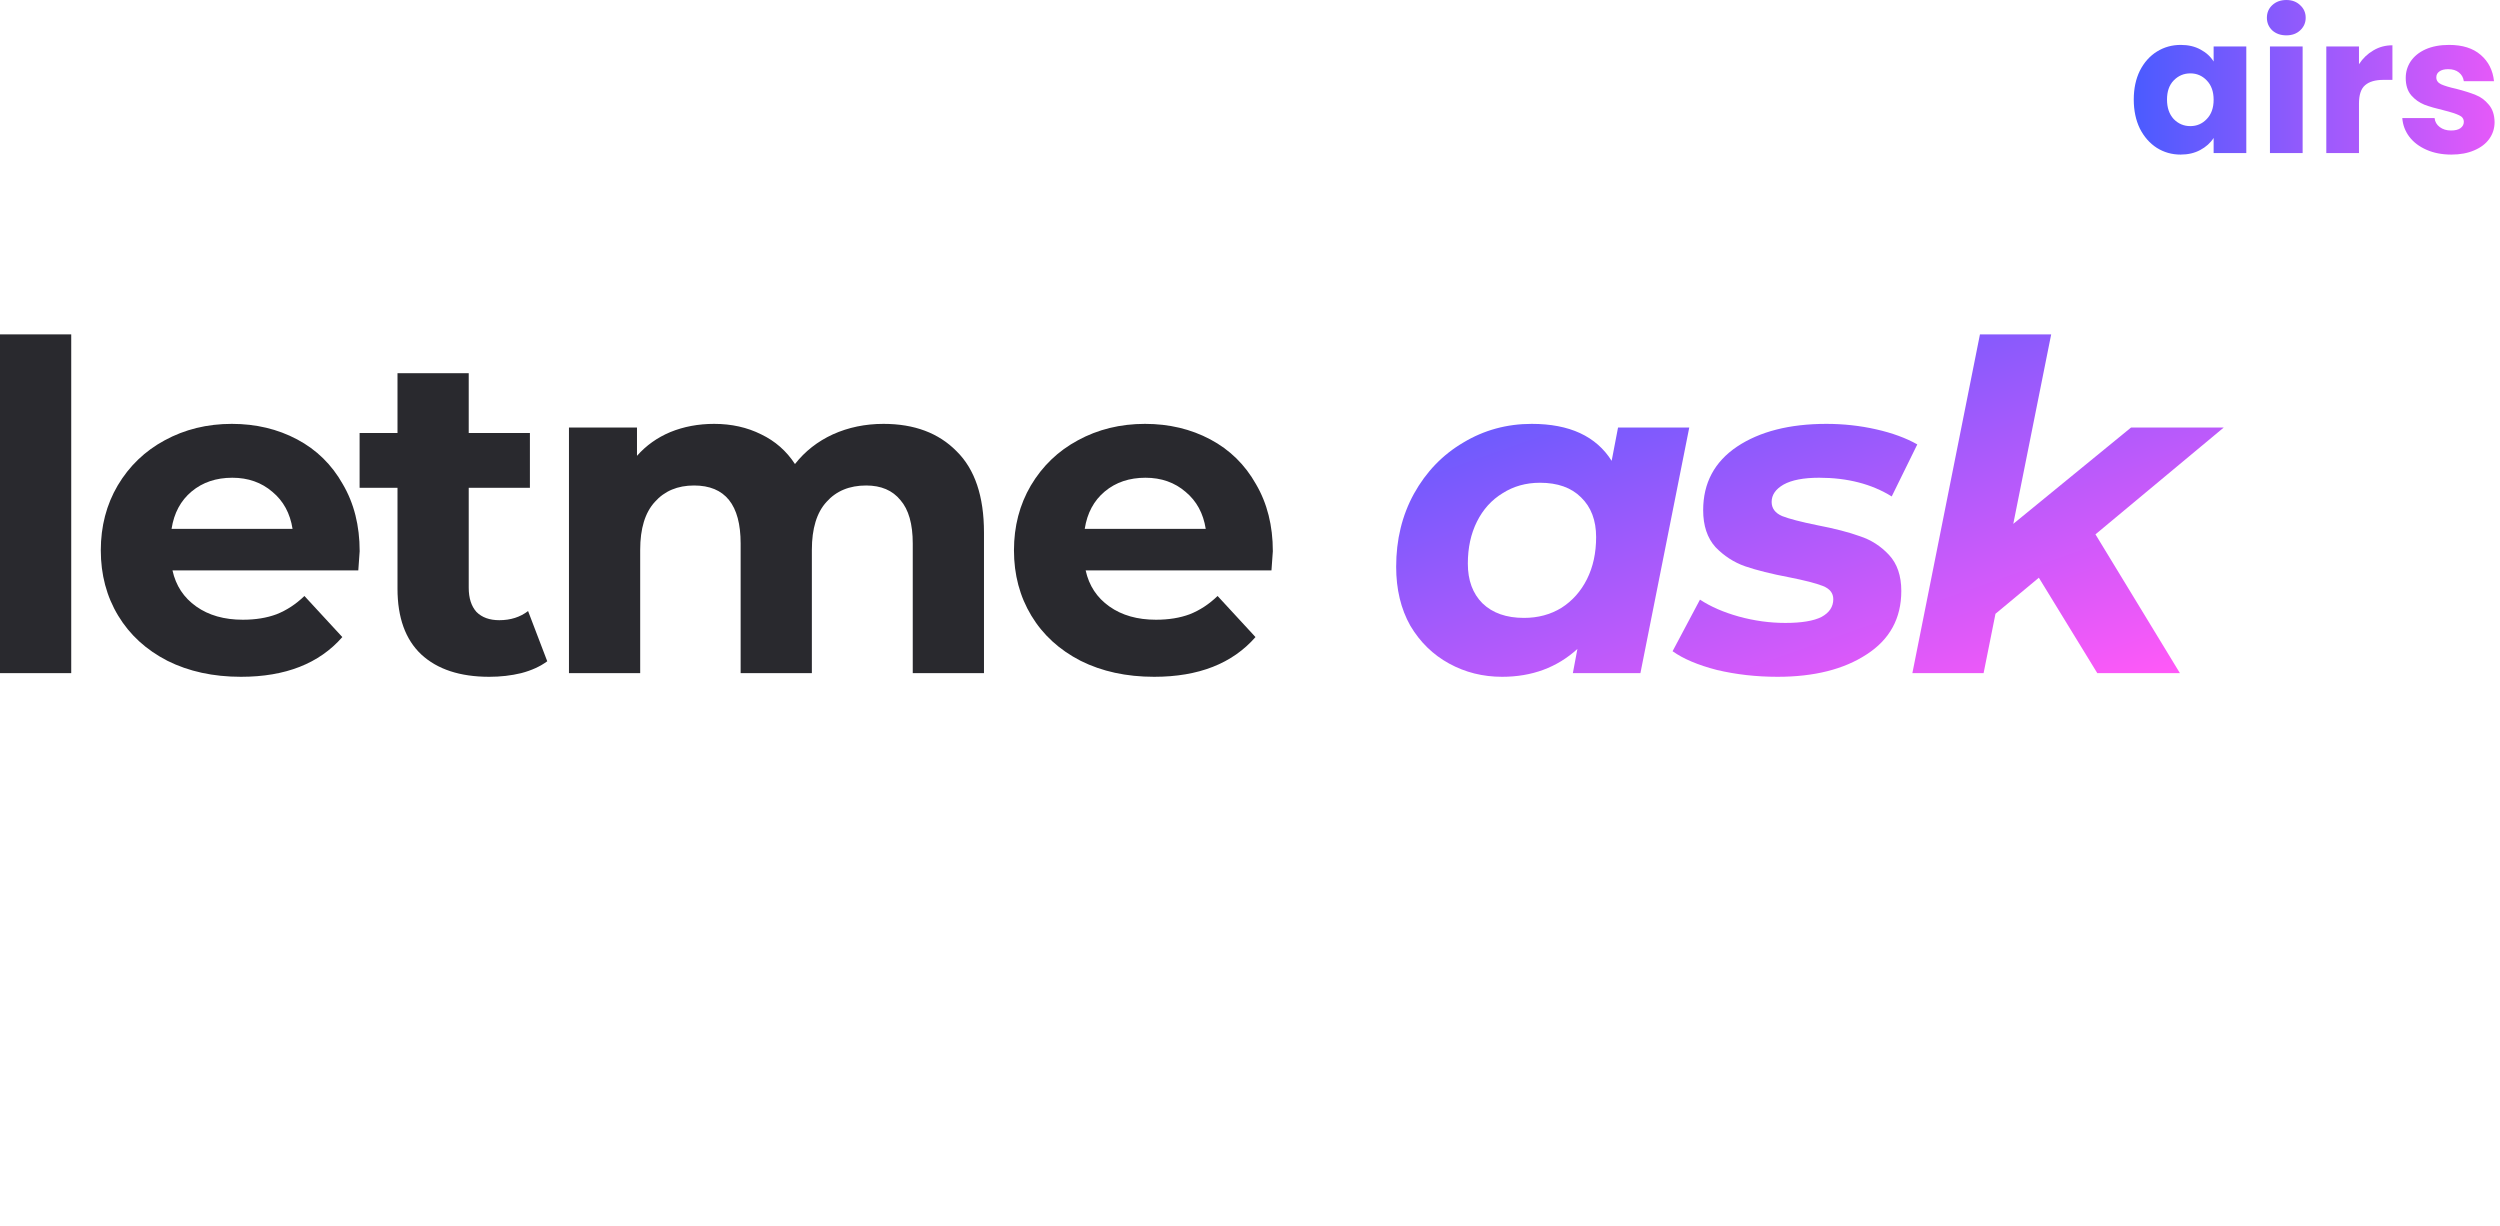 <svg width="157" height="77" viewBox="0 0 157 77" fill="none" xmlns="http://www.w3.org/2000/svg" style="">
<path d="M0 20.999H4.473V42.273H0V20.999Z" fill="#29292E" class="FlLFIqyn_0"></path>
<path d="M22.587 34.618C22.587 34.675 22.558 35.077 22.501 35.822H10.832C11.042 36.778 11.539 37.533 12.323 38.087C13.106 38.642 14.081 38.919 15.247 38.919C16.05 38.919 16.757 38.804 17.369 38.575C18 38.326 18.583 37.944 19.118 37.428L21.498 40.008C20.045 41.671 17.923 42.503 15.133 42.503C13.393 42.503 11.854 42.168 10.516 41.499C9.178 40.811 8.146 39.865 7.42 38.661C6.693 37.457 6.33 36.09 6.33 34.561C6.33 33.051 6.684 31.694 7.391 30.489C8.117 29.266 9.102 28.32 10.344 27.651C11.606 26.963 13.011 26.619 14.559 26.619C16.069 26.619 17.436 26.944 18.659 27.593C19.883 28.243 20.838 29.18 21.526 30.403C22.234 31.608 22.587 33.013 22.587 34.618ZM14.588 30.002C13.575 30.002 12.724 30.289 12.036 30.862C11.348 31.436 10.927 32.219 10.774 33.213H18.372C18.22 32.238 17.799 31.464 17.111 30.891C16.423 30.298 15.582 30.002 14.588 30.002Z" fill="#29292E" class="FlLFIqyn_1"></path>
<path d="M34.367 41.528C33.928 41.853 33.383 42.102 32.733 42.273C32.102 42.426 31.433 42.503 30.726 42.503C28.891 42.503 27.467 42.035 26.454 41.098C25.46 40.161 24.963 38.785 24.963 36.969V30.633H22.583V27.192H24.963V23.436H29.436V27.192H33.278V30.633H29.436V36.912C29.436 37.562 29.598 38.068 29.923 38.431C30.267 38.776 30.745 38.948 31.357 38.948C32.064 38.948 32.666 38.756 33.163 38.374L34.367 41.528Z" fill="#29292E" class="FlLFIqyn_2"></path>
<path d="M55.486 26.619C57.417 26.619 58.946 27.192 60.074 28.339C61.221 29.467 61.794 31.168 61.794 33.443V42.273H57.321V34.131C57.321 32.907 57.063 31.999 56.547 31.407C56.05 30.795 55.333 30.489 54.397 30.489C53.345 30.489 52.514 30.833 51.902 31.522C51.291 32.191 50.985 33.194 50.985 34.532V42.273H46.512V34.131C46.512 31.703 45.537 30.489 43.587 30.489C42.555 30.489 41.733 30.833 41.122 31.522C40.51 32.191 40.204 33.194 40.204 34.532V42.273H35.731V26.848H40.003V28.626C40.577 27.976 41.275 27.479 42.096 27.135C42.938 26.791 43.855 26.619 44.849 26.619C45.938 26.619 46.923 26.838 47.802 27.278C48.681 27.699 49.389 28.32 49.924 29.142C50.555 28.339 51.348 27.718 52.304 27.278C53.279 26.838 54.339 26.619 55.486 26.619Z" fill="#29292E" class="FlLFIqyn_3"></path>
<path d="M79.934 34.618C79.934 34.675 79.906 35.077 79.848 35.822H68.179C68.389 36.778 68.886 37.533 69.67 38.087C70.454 38.642 71.428 38.919 72.594 38.919C73.397 38.919 74.104 38.804 74.716 38.575C75.347 38.326 75.93 37.944 76.465 37.428L78.845 40.008C77.392 41.671 75.27 42.503 72.48 42.503C70.74 42.503 69.201 42.168 67.864 41.499C66.525 40.811 65.493 39.865 64.767 38.661C64.041 37.457 63.677 36.09 63.677 34.561C63.677 33.051 64.031 31.694 64.738 30.489C65.465 29.266 66.449 28.32 67.692 27.651C68.953 26.963 70.358 26.619 71.906 26.619C73.416 26.619 74.783 26.944 76.006 27.593C77.23 28.243 78.185 29.18 78.874 30.403C79.581 31.608 79.934 33.013 79.934 34.618ZM71.935 30.002C70.922 30.002 70.071 30.289 69.383 30.862C68.695 31.436 68.275 32.219 68.121 33.213H75.72C75.567 32.238 75.146 31.464 74.458 30.891C73.77 30.298 72.929 30.002 71.935 30.002Z" fill="#29292E" class="FlLFIqyn_4"></path>
<path d="M106.086 26.848L103.018 42.273H98.775L99.061 40.754C97.781 41.92 96.204 42.503 94.331 42.503C93.126 42.503 92.018 42.226 91.005 41.671C89.992 41.117 89.179 40.324 88.567 39.292C87.975 38.24 87.679 37.007 87.679 35.593C87.679 33.892 88.051 32.363 88.797 31.006C89.561 29.629 90.594 28.559 91.894 27.794C93.193 27.011 94.627 26.619 96.194 26.619C98.564 26.619 100.237 27.393 101.212 28.941L101.613 26.848H106.086ZM95.707 38.804C96.586 38.804 97.37 38.594 98.058 38.173C98.746 37.734 99.281 37.132 99.664 36.367C100.046 35.602 100.237 34.723 100.237 33.729C100.237 32.678 99.922 31.846 99.291 31.235C98.679 30.623 97.819 30.317 96.71 30.317C95.831 30.317 95.047 30.537 94.359 30.977C93.671 31.397 93.136 31.99 92.754 32.754C92.371 33.519 92.18 34.398 92.18 35.392C92.18 36.444 92.486 37.275 93.098 37.887C93.728 38.498 94.598 38.804 95.707 38.804Z" fill="url(#paint0_linear)" class="FlLFIqyn_5"></path>
<path d="M111.632 42.503C110.294 42.503 109.023 42.359 107.819 42.073C106.634 41.767 105.707 41.375 105.038 40.897L106.758 37.657C107.427 38.097 108.239 38.451 109.195 38.718C110.17 38.986 111.145 39.12 112.119 39.12C113.133 39.12 113.888 38.995 114.385 38.747C114.882 38.479 115.13 38.106 115.13 37.629C115.13 37.246 114.91 36.969 114.471 36.797C114.031 36.625 113.324 36.444 112.349 36.252C111.24 36.042 110.323 35.813 109.596 35.564C108.889 35.316 108.268 34.914 107.733 34.36C107.217 33.787 106.959 33.013 106.959 32.038C106.959 30.336 107.666 29.008 109.08 28.052C110.514 27.096 112.387 26.619 114.7 26.619C115.77 26.619 116.812 26.733 117.825 26.963C118.838 27.192 119.698 27.508 120.406 27.909L118.8 31.177C117.538 30.394 116.019 30.002 114.241 30.002C113.266 30.002 112.521 30.145 112.005 30.432C111.508 30.719 111.259 31.082 111.259 31.522C111.259 31.923 111.479 32.219 111.919 32.41C112.358 32.582 113.094 32.774 114.127 32.984C115.216 33.194 116.105 33.423 116.793 33.672C117.5 33.901 118.112 34.293 118.628 34.847C119.144 35.402 119.402 36.157 119.402 37.113C119.402 38.833 118.676 40.161 117.223 41.098C115.79 42.035 113.926 42.503 111.632 42.503Z" fill="url(#paint1_linear)" class="FlLFIqyn_6"></path>
<path d="M131.595 33.557L136.899 42.273H131.71L128.04 36.281L125.316 38.546L124.57 42.273H120.097L124.341 20.999H128.814L126.434 32.898L133.831 26.848H139.652L131.595 33.557Z" fill="url(#paint2_linear)" class="FlLFIqyn_7"></path>
<path d="M81.084 17.902V10.734C81.084 7.567 83.652 5 86.819 5H130.5M81.084 50.875V53.742C81.084 56.909 83.652 59.477 86.819 59.477H124.092L139.408 73.614C140.436 74.563 142.075 73.628 141.782 72.26L138.428 56.609H148.463C151.63 56.609 154.198 54.042 154.198 50.875V14" stroke="url(#paint3_linear)" stroke-width="4.301" class="FlLFIqyn_8"></path>
<path d="M134 6.252C134 5.564 134.128 4.96 134.384 4.44C134.648 3.92 135.004 3.52 135.452 3.24C135.9 2.96 136.4 2.82 136.952 2.82C137.424 2.82 137.836 2.916 138.188 3.108C138.548 3.3 138.824 3.552 139.016 3.864V2.916H141.068V9.612H139.016V8.664C138.816 8.976 138.536 9.228 138.176 9.42C137.824 9.612 137.412 9.708 136.94 9.708C136.396 9.708 135.9 9.568 135.452 9.288C135.004 9 134.648 8.596 134.384 8.076C134.128 7.548 134 6.94 134 6.252ZM139.016 6.264C139.016 5.752 138.872 5.348 138.584 5.052C138.304 4.756 137.96 4.608 137.552 4.608C137.144 4.608 136.796 4.756 136.508 5.052C136.228 5.34 136.088 5.74 136.088 6.252C136.088 6.764 136.228 7.172 136.508 7.476C136.796 7.772 137.144 7.92 137.552 7.92C137.96 7.92 138.304 7.772 138.584 7.476C138.872 7.18 139.016 6.776 139.016 6.264Z" fill="url(#paint4_linear)" class="FlLFIqyn_9"></path>
<path d="M143.585 2.22C143.225 2.22 142.929 2.116 142.697 1.908C142.473 1.692 142.361 1.428 142.361 1.116C142.361 0.796 142.473 0.532 142.697 0.324C142.929 0.108 143.225 0 143.585 0C143.937 0 144.225 0.108 144.449 0.324C144.681 0.532 144.797 0.796 144.797 1.116C144.797 1.428 144.681 1.692 144.449 1.908C144.225 2.116 143.937 2.22 143.585 2.22ZM144.605 2.916V9.612H142.553V2.916H144.605Z" fill="url(#paint5_linear)" class="FlLFIqyn_10"></path>
<path d="M148.144 4.032C148.384 3.664 148.684 3.376 149.044 3.168C149.404 2.952 149.804 2.844 150.244 2.844V5.016H149.68C149.168 5.016 148.784 5.128 148.528 5.352C148.272 5.568 148.144 5.952 148.144 6.504V9.612H146.092V2.916H148.144V4.032Z" fill="url(#paint6_linear)" class="FlLFIqyn_11"></path>
<path d="M153.948 9.708C153.364 9.708 152.844 9.608 152.388 9.408C151.932 9.208 151.572 8.936 151.308 8.592C151.044 8.24 150.896 7.848 150.864 7.416H152.892C152.916 7.648 153.024 7.836 153.216 7.98C153.408 8.124 153.644 8.196 153.924 8.196C154.18 8.196 154.376 8.148 154.512 8.052C154.656 7.948 154.728 7.816 154.728 7.656C154.728 7.464 154.628 7.324 154.428 7.236C154.228 7.14 153.904 7.036 153.456 6.924C152.976 6.812 152.576 6.696 152.256 6.576C151.936 6.448 151.66 6.252 151.428 5.988C151.196 5.716 151.08 5.352 151.08 4.896C151.08 4.512 151.184 4.164 151.392 3.852C151.608 3.532 151.92 3.28 152.328 3.096C152.744 2.912 153.236 2.82 153.804 2.82C154.644 2.82 155.304 3.028 155.784 3.444C156.272 3.86 156.552 4.412 156.624 5.1H154.728C154.696 4.868 154.592 4.684 154.416 4.548C154.248 4.412 154.024 4.344 153.744 4.344C153.504 4.344 153.32 4.392 153.192 4.488C153.064 4.576 153 4.7 153 4.86C153 5.052 153.1 5.196 153.3 5.292C153.508 5.388 153.828 5.484 154.26 5.58C154.756 5.708 155.16 5.836 155.472 5.964C155.784 6.084 156.056 6.284 156.288 6.564C156.528 6.836 156.652 7.204 156.66 7.668C156.66 8.06 156.548 8.412 156.324 8.724C156.108 9.028 155.792 9.268 155.376 9.444C154.968 9.62 154.492 9.708 153.948 9.708Z" fill="url(#paint7_linear)" class="FlLFIqyn_12"></path>
<defs>
<linearGradient id="paint0_linear" x1="87.679" y1="20.999" x2="99.758" y2="55.111" gradientUnits="userSpaceOnUse">
<stop stop-color="#485BFF"></stop>
<stop offset="1" stop-color="#FF59F8"></stop>
</linearGradient>
<linearGradient id="paint1_linear" x1="87.679" y1="20.999" x2="99.758" y2="55.111" gradientUnits="userSpaceOnUse">
<stop stop-color="#485BFF"></stop>
<stop offset="1" stop-color="#FF59F8"></stop>
</linearGradient>
<linearGradient id="paint2_linear" x1="87.679" y1="20.999" x2="99.758" y2="55.111" gradientUnits="userSpaceOnUse">
<stop stop-color="#485BFF"></stop>
<stop offset="1" stop-color="#FF59F8"></stop>
</linearGradient>
<linearGradient id="paint3_linear" x1="81.084" y1="5" x2="141.295" y2="79.547" gradientUnits="userSpaceOnUse">
<stop stop-color="#485BFF"></stop>
<stop offset="1" stop-color="#FF59F8"></stop>
</linearGradient>
<linearGradient id="paint4_linear" x1="133.664" y1="6.612" x2="156.664" y2="6.612" gradientUnits="userSpaceOnUse">
<stop stop-color="#485BFF"></stop>
<stop offset="1" stop-color="#E559F9"></stop>
</linearGradient>
<linearGradient id="paint5_linear" x1="133.664" y1="6.612" x2="156.664" y2="6.612" gradientUnits="userSpaceOnUse">
<stop stop-color="#485BFF"></stop>
<stop offset="1" stop-color="#E559F9"></stop>
</linearGradient>
<linearGradient id="paint6_linear" x1="133.664" y1="6.612" x2="156.664" y2="6.612" gradientUnits="userSpaceOnUse">
<stop stop-color="#485BFF"></stop>
<stop offset="1" stop-color="#E559F9"></stop>
</linearGradient>
<linearGradient id="paint7_linear" x1="133.664" y1="6.612" x2="156.664" y2="6.612" gradientUnits="userSpaceOnUse">
<stop stop-color="#485BFF"></stop>
<stop offset="1" stop-color="#E559F9"></stop>
</linearGradient>
</defs>
<style data-made-with="vivus-instant">.FlLFIqyn_0{stroke-dasharray:52 54;stroke-dashoffset:53;animation:FlLFIqyn_draw 3000ms linear 0ms forwards;}.FlLFIqyn_1{stroke-dasharray:91 93;stroke-dashoffset:92;animation:FlLFIqyn_draw 3000ms linear 0ms forwards;}.FlLFIqyn_2{stroke-dasharray:66 68;stroke-dashoffset:67;animation:FlLFIqyn_draw 3000ms linear 0ms forwards;}.FlLFIqyn_3{stroke-dasharray:127 129;stroke-dashoffset:128;animation:FlLFIqyn_draw 3000ms linear 0ms forwards;}.FlLFIqyn_4{stroke-dasharray:91 93;stroke-dashoffset:92;animation:FlLFIqyn_draw 3000ms linear 0ms forwards;}.FlLFIqyn_5{stroke-dasharray:91 93;stroke-dashoffset:92;animation:FlLFIqyn_draw 3000ms linear 0ms forwards;}.FlLFIqyn_6{stroke-dasharray:81 83;stroke-dashoffset:82;animation:FlLFIqyn_draw 3000ms linear 0ms forwards;}.FlLFIqyn_7{stroke-dasharray:99 101;stroke-dashoffset:100;animation:FlLFIqyn_draw 3000ms linear 0ms forwards;}.FlLFIqyn_8{stroke-dasharray:206 208;stroke-dashoffset:207;animation:FlLFIqyn_draw 3000ms linear 0ms forwards;}.FlLFIqyn_9{stroke-dasharray:38 40;stroke-dashoffset:39;animation:FlLFIqyn_draw 3000ms linear 0ms forwards;}.FlLFIqyn_10{stroke-dasharray:25 27;stroke-dashoffset:26;animation:FlLFIqyn_draw 3000ms linear 0ms forwards;}.FlLFIqyn_11{stroke-dasharray:23 25;stroke-dashoffset:24;animation:FlLFIqyn_draw 3000ms linear 0ms forwards;}.FlLFIqyn_12{stroke-dasharray:35 37;stroke-dashoffset:36;animation:FlLFIqyn_draw 3000ms linear 0ms forwards;}@keyframes FlLFIqyn_draw{100%{stroke-dashoffset:0;}}@keyframes FlLFIqyn_fade{0%{stroke-opacity:1;}94.444%{stroke-opacity:1;}100%{stroke-opacity:0;}}</style></svg>
